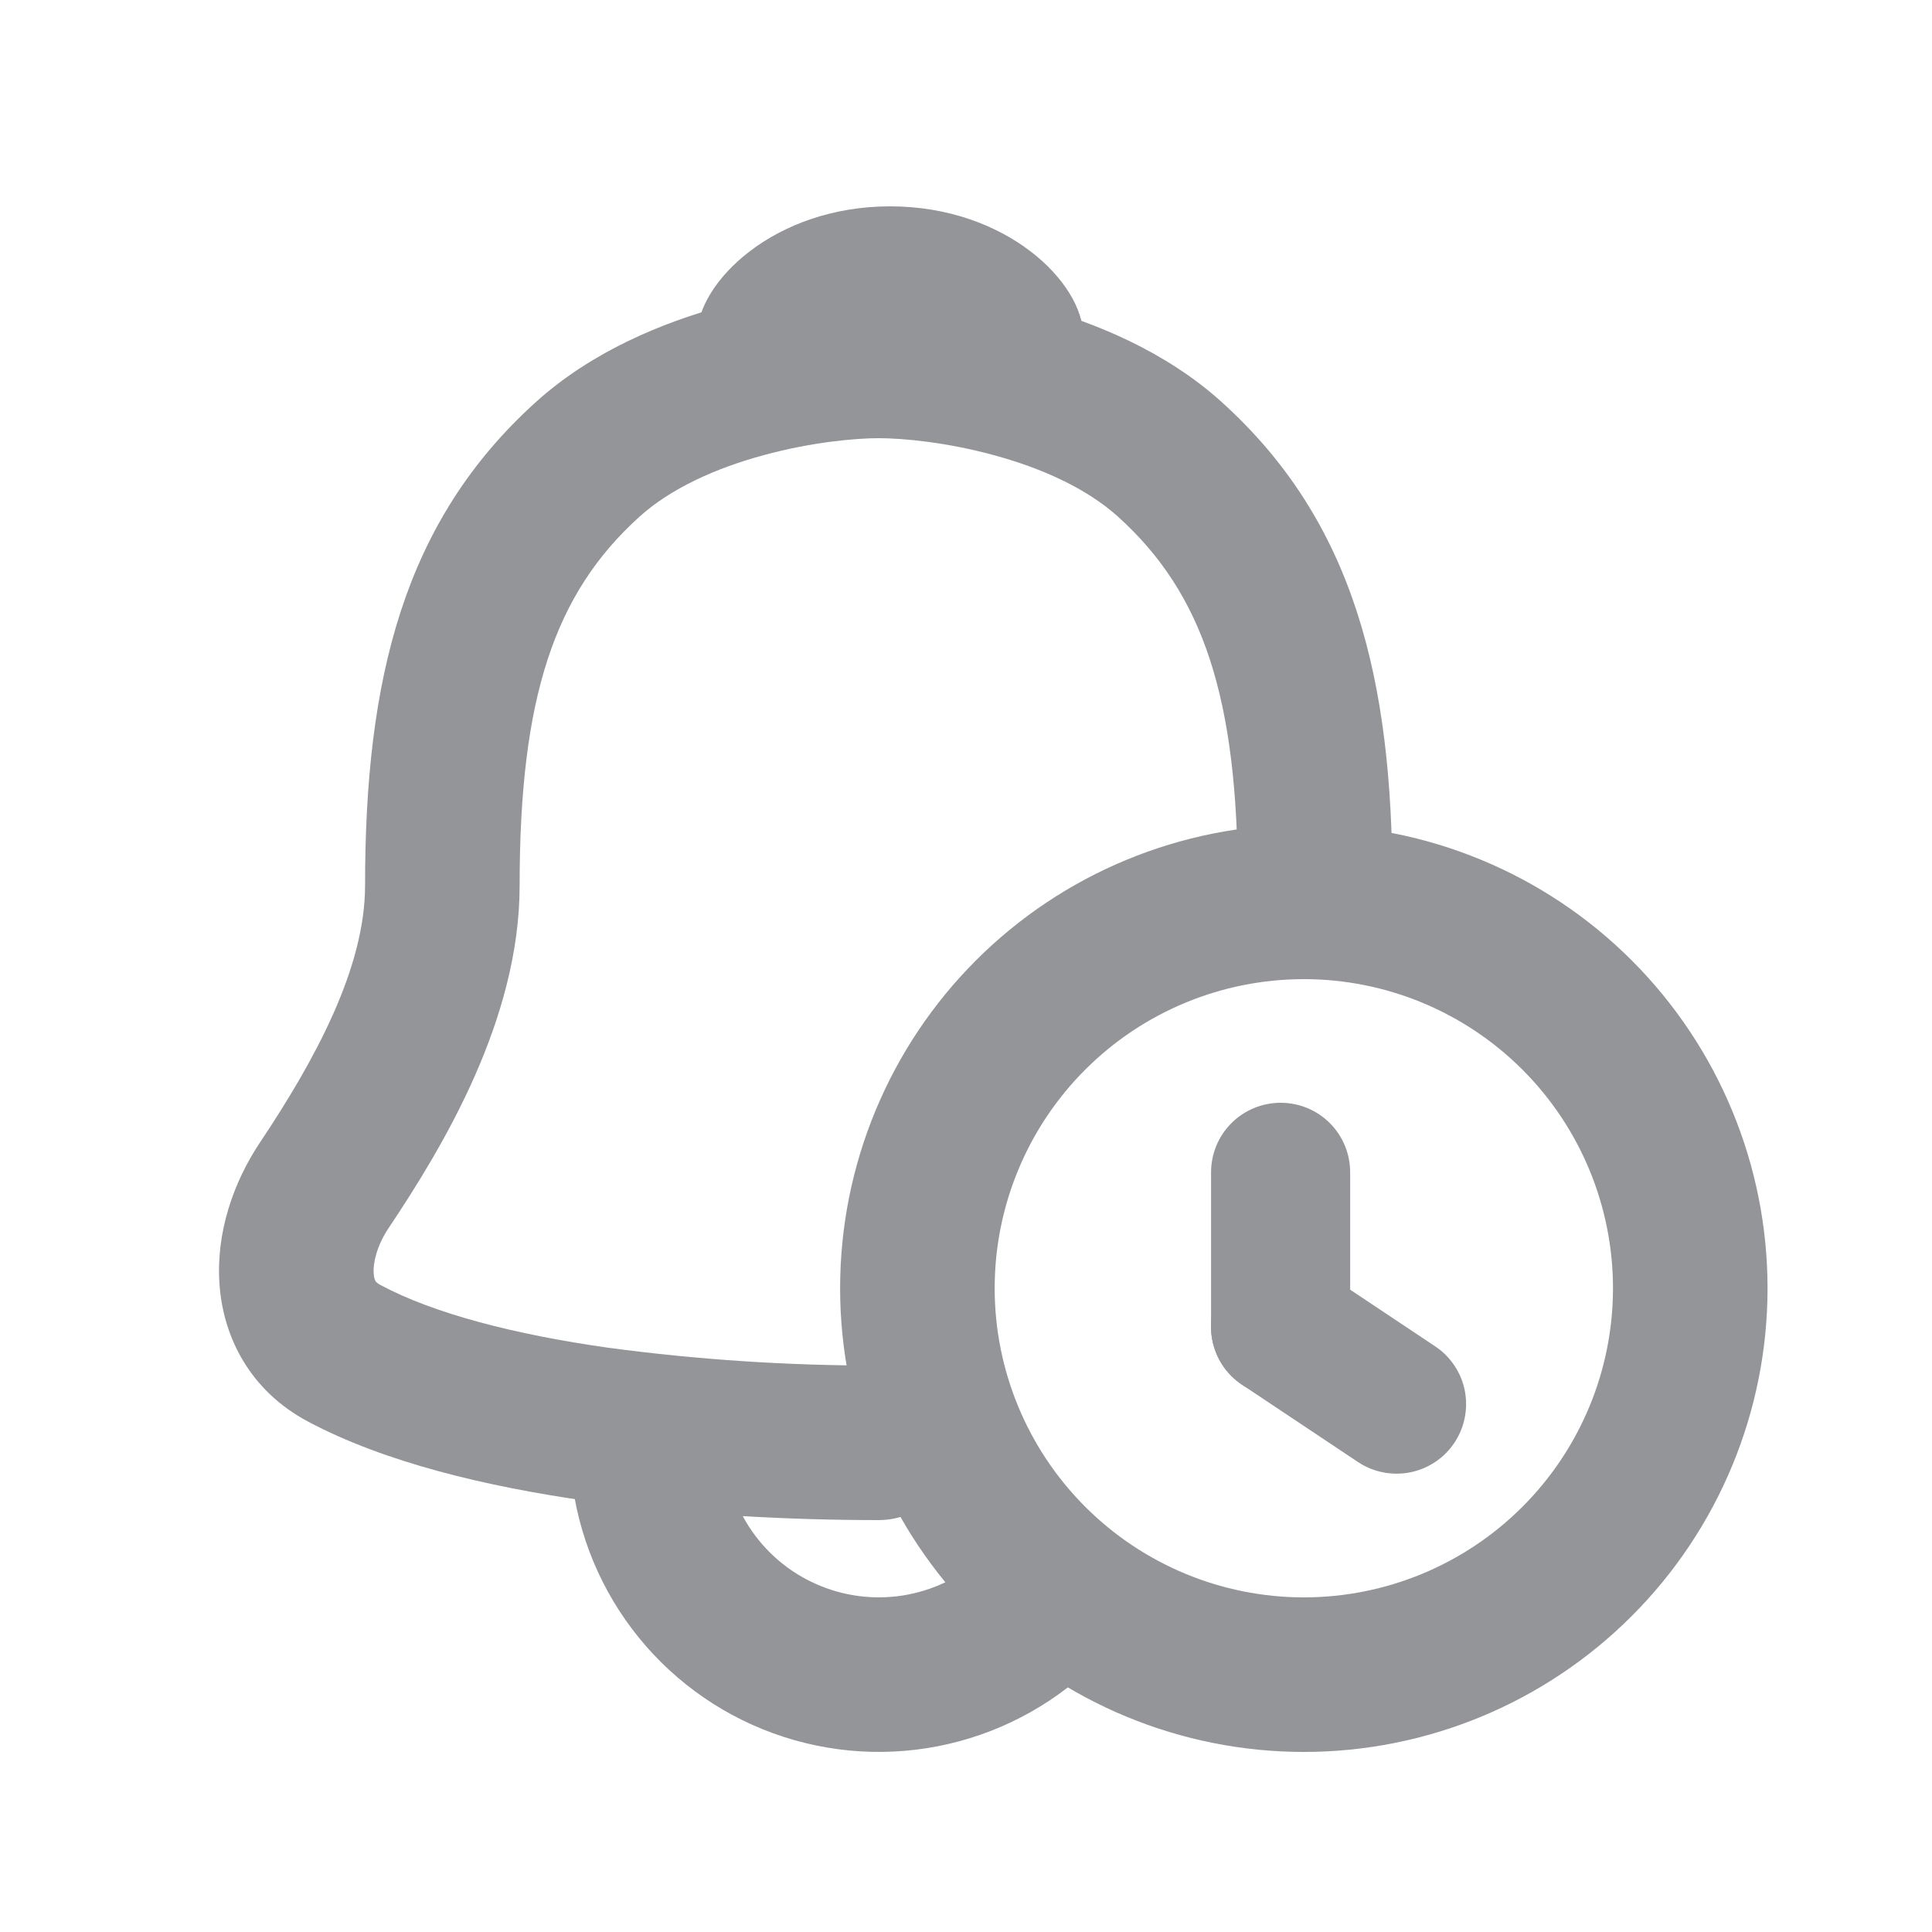 <svg width="25" height="25" viewBox="0 0 25 25" fill="none" xmlns="http://www.w3.org/2000/svg">
<path fill-rule="evenodd" clip-rule="evenodd" d="M22.872 16.67C22.872 18.261 22.239 19.787 21.114 20.912C19.989 22.038 18.463 22.67 16.872 22.67C15.28 22.67 13.754 22.038 12.629 20.912C11.504 19.787 10.871 18.261 10.871 16.67C10.871 15.078 11.504 13.552 12.629 12.427C13.754 11.302 15.28 10.67 16.872 10.67C18.463 10.67 19.989 11.302 21.114 12.427C22.239 13.552 22.872 15.078 22.872 16.67ZM16.872 20.67C17.932 20.67 18.95 20.248 19.7 19.498C20.45 18.748 20.872 17.73 20.872 16.67C20.872 15.609 20.45 14.591 19.7 13.841C18.95 13.091 17.932 12.67 16.872 12.67C15.811 12.67 14.793 13.091 14.043 13.841C13.293 14.591 12.871 15.609 12.871 16.67C12.871 17.73 13.293 18.748 14.043 19.498C14.793 20.248 15.811 20.67 16.872 20.67Z" fill="#939598"/>
<path fill-rule="evenodd" clip-rule="evenodd" d="M16.572 14.27C16.81 14.27 17.039 14.364 17.208 14.533C17.377 14.702 17.471 14.931 17.471 15.17V17.17C17.471 17.408 17.377 17.637 17.208 17.806C17.039 17.975 16.81 18.07 16.572 18.07C16.333 18.07 16.104 17.975 15.935 17.806C15.766 17.637 15.671 17.408 15.671 17.17V15.17C15.671 14.931 15.766 14.702 15.935 14.533C16.104 14.364 16.333 14.27 16.572 14.27Z" fill="#939598"/>
<path fill-rule="evenodd" clip-rule="evenodd" d="M15.822 16.67C15.955 16.471 16.161 16.333 16.395 16.287C16.629 16.24 16.872 16.288 17.07 16.421L18.57 17.421C18.669 17.486 18.753 17.57 18.819 17.669C18.885 17.767 18.931 17.877 18.954 17.993C18.977 18.109 18.977 18.228 18.954 18.344C18.931 18.46 18.886 18.57 18.82 18.669C18.755 18.767 18.671 18.852 18.573 18.917C18.474 18.983 18.364 19.029 18.248 19.052C18.132 19.075 18.013 19.075 17.897 19.052C17.781 19.03 17.671 18.984 17.573 18.919L16.073 17.919C15.974 17.853 15.889 17.769 15.823 17.671C15.757 17.572 15.711 17.462 15.688 17.346C15.665 17.23 15.664 17.111 15.687 16.995C15.71 16.878 15.756 16.768 15.822 16.67H15.822ZM9.371 18.67C9.371 19.056 9.483 19.433 9.693 19.757C9.903 20.081 10.202 20.338 10.555 20.495C10.907 20.653 11.298 20.705 11.679 20.646C12.06 20.586 12.417 20.418 12.704 20.161L14.039 21.651C13.463 22.166 12.751 22.503 11.988 22.622C11.225 22.741 10.444 22.636 9.739 22.321C9.034 22.006 8.435 21.493 8.015 20.845C7.595 20.198 7.371 19.442 7.371 18.67H9.371Z" fill="#939598"/>
<path fill-rule="evenodd" clip-rule="evenodd" d="M9.881 5.89C9.26 6.058 8.68 6.321 8.276 6.685C7.173 7.68 6.724 9.028 6.724 11.458C6.724 13.19 5.738 14.83 5.028 15.892C4.874 16.124 4.826 16.345 4.835 16.478C4.839 16.538 4.853 16.566 4.859 16.576C4.863 16.583 4.875 16.602 4.923 16.628C5.615 16.998 6.659 17.268 7.866 17.439C9.028 17.595 10.199 17.672 11.371 17.67C11.637 17.67 11.891 17.775 12.079 17.962C12.266 18.15 12.371 18.404 12.371 18.67C12.371 18.935 12.266 19.189 12.079 19.377C11.891 19.564 11.637 19.67 11.371 19.67C10.243 19.67 8.887 19.605 7.585 19.42C6.303 19.237 4.982 18.927 3.98 18.392C3.243 17.998 2.887 17.312 2.84 16.613C2.794 15.954 3.017 15.303 3.365 14.782C4.082 13.708 4.724 12.523 4.724 11.458C4.724 8.797 5.216 6.751 6.937 5.2C7.662 4.546 8.573 4.173 9.356 3.96C10.013 3.778 10.69 3.68 11.371 3.67C11.637 3.67 11.891 3.775 12.079 3.963C12.266 4.15 12.371 4.404 12.371 4.67C12.371 4.935 12.266 5.189 12.079 5.377C11.891 5.564 11.637 5.67 11.371 5.67C11.066 5.67 10.495 5.722 9.881 5.89Z" fill="#939598"/>
<path fill-rule="evenodd" clip-rule="evenodd" d="M12.861 5.89C13.482 6.058 14.062 6.321 14.466 6.685C15.569 7.68 16.018 9.028 16.018 11.458C16.018 11.589 16.044 11.719 16.095 11.84C16.145 11.962 16.218 12.072 16.311 12.165C16.404 12.258 16.515 12.331 16.636 12.382C16.757 12.432 16.887 12.458 17.018 12.458C17.15 12.458 17.28 12.432 17.401 12.382C17.523 12.331 17.633 12.258 17.726 12.165C17.818 12.072 17.892 11.962 17.942 11.84C17.993 11.719 18.018 11.589 18.018 11.458C18.018 8.797 17.526 6.751 15.806 5.2C15.081 4.546 14.169 4.173 13.386 3.96C12.73 3.778 12.053 3.68 11.371 3.67C11.106 3.67 10.852 3.775 10.664 3.963C10.477 4.15 10.371 4.404 10.371 4.67C10.371 4.935 10.477 5.189 10.664 5.377C10.852 5.564 11.106 5.67 11.371 5.67C11.678 5.67 12.248 5.722 12.861 5.89Z" fill="#939598"/>
<path d="M14.018 4.35C14.018 5.045 12.623 4.392 11.518 4.392C10.413 4.392 9.018 5.045 9.018 4.349C9.018 3.654 10.018 2.67 11.518 2.67C13.018 2.67 14.018 3.654 14.018 4.35Z" fill="#939598"/>
</svg>
